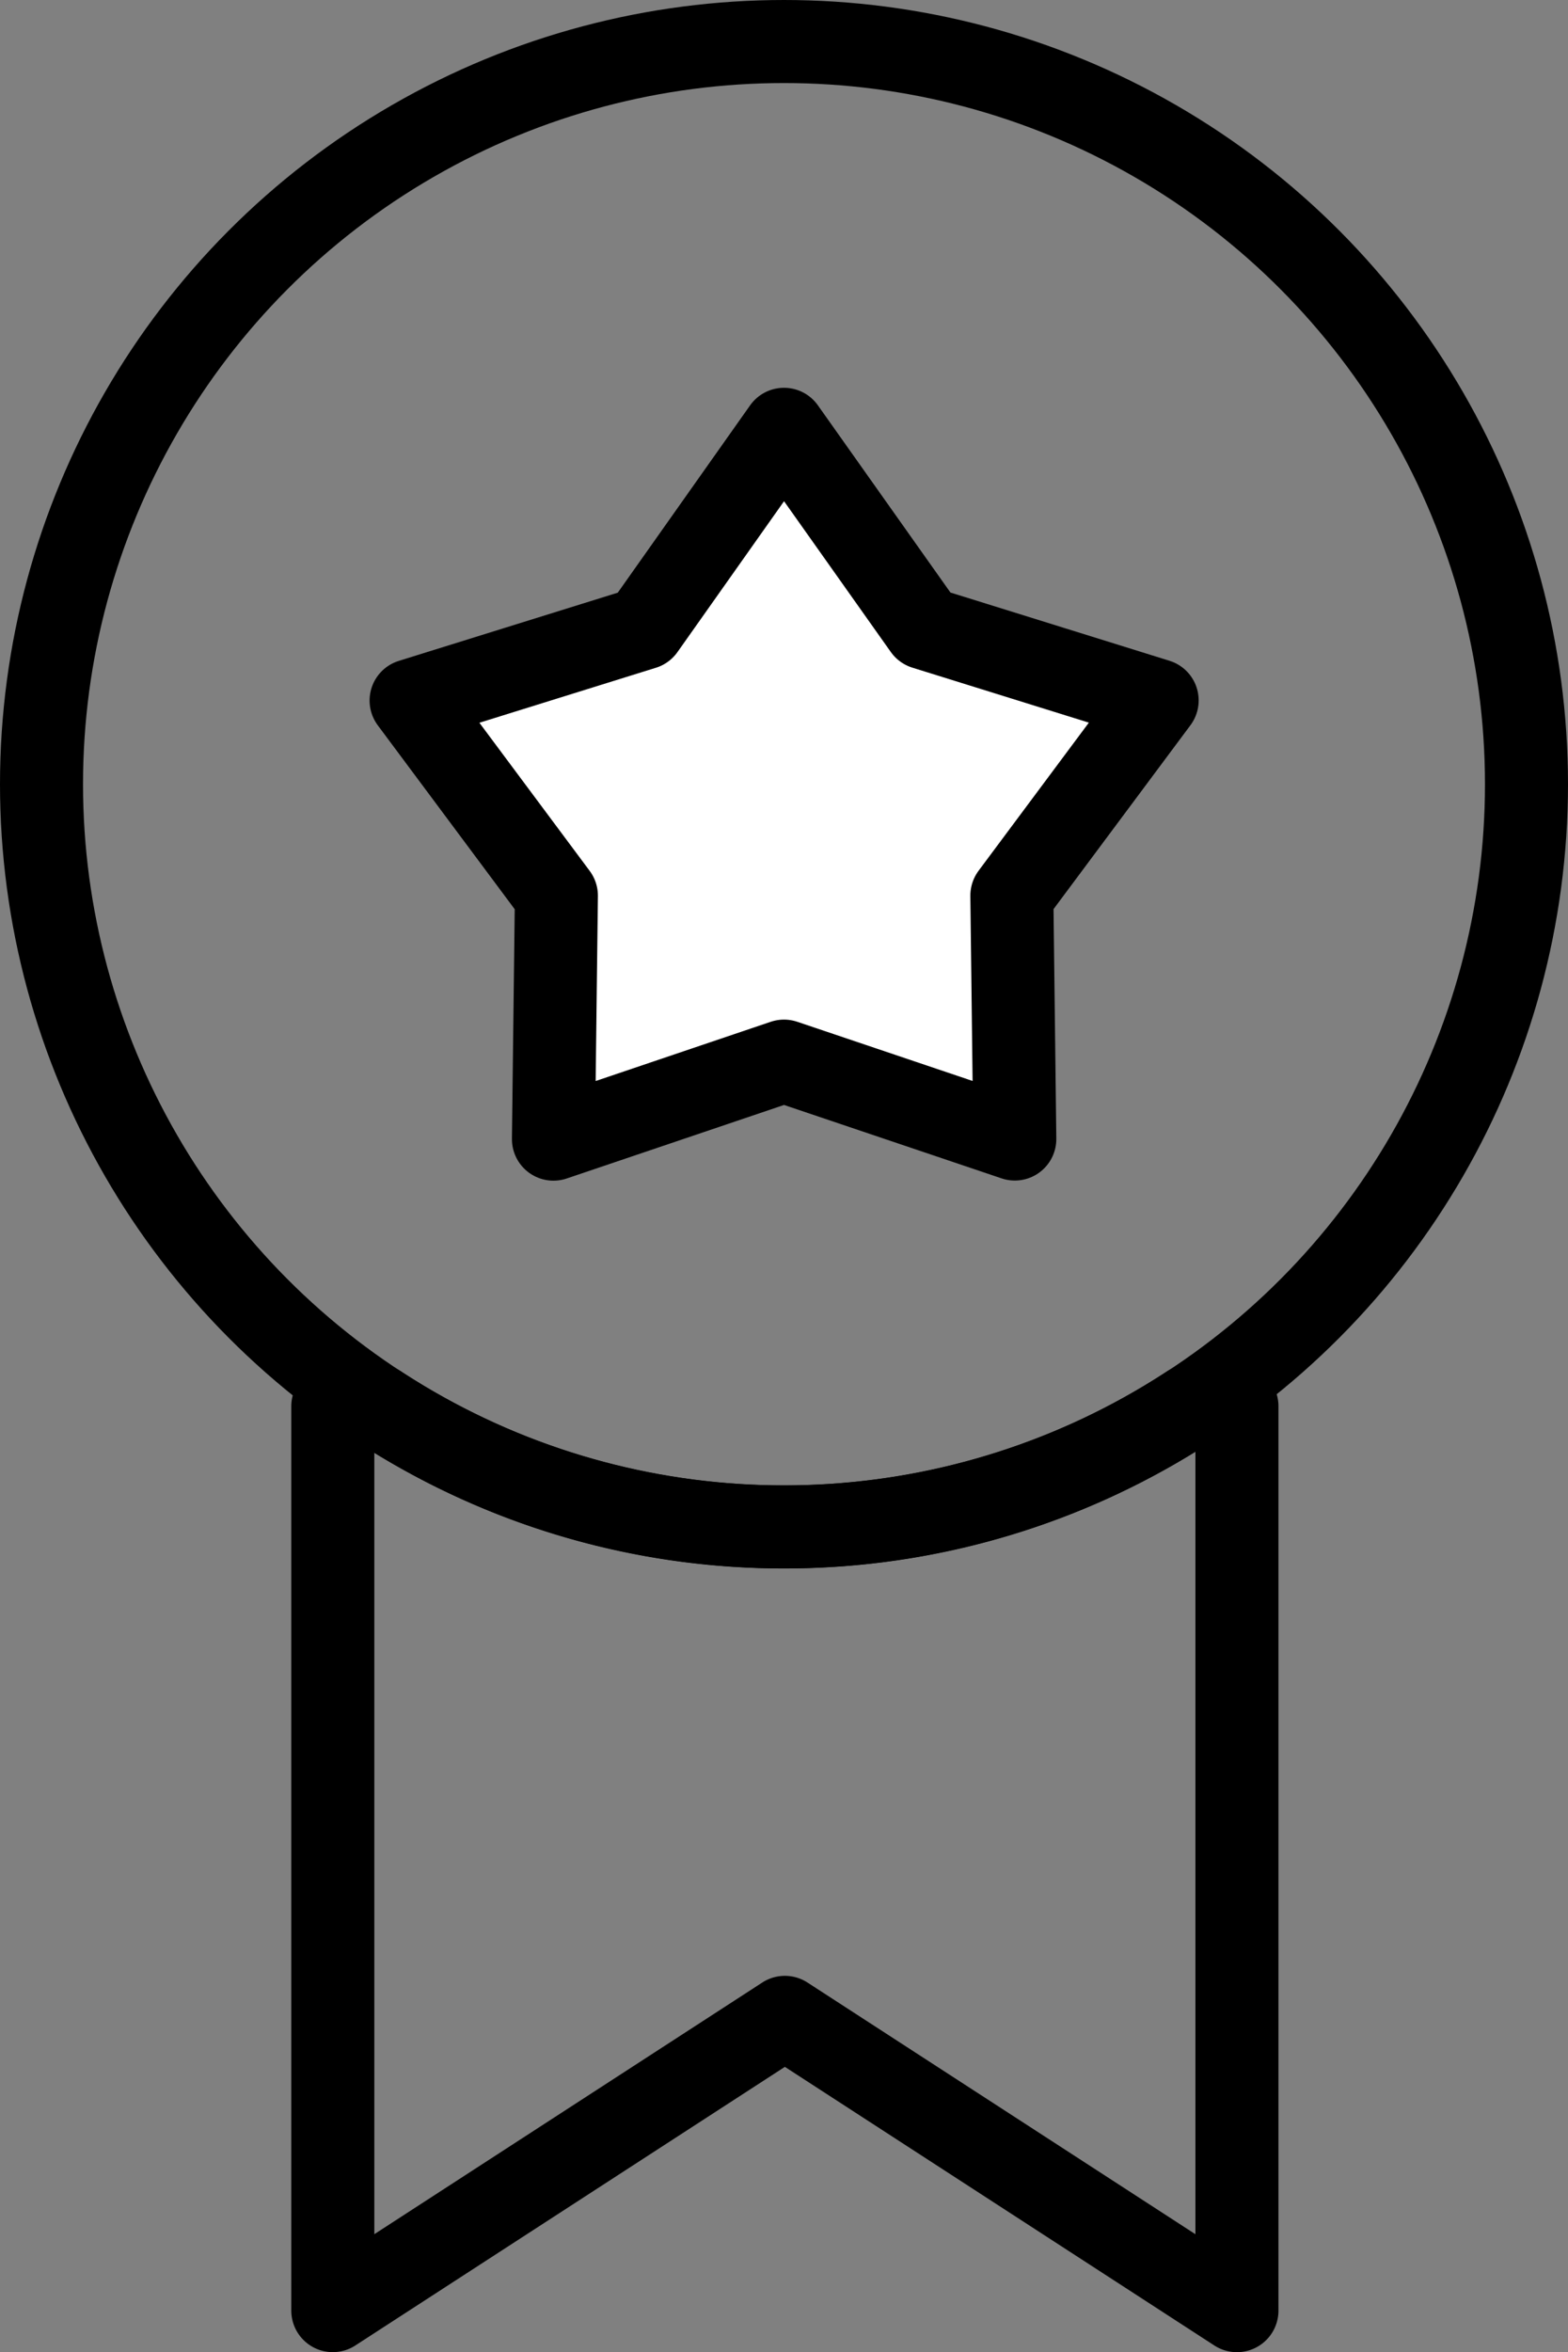 <svg xmlns="http://www.w3.org/2000/svg" width="37.772" height="56.645" viewBox="0 0 37.772 56.645">
  <rect x="0" y="0" width="37.772" height="56.645" fill="#808080" stroke="none"/>
  <g id="Group_93" data-name="Group 93" transform="translate(-57.154 -290.892)">
    <circle id="Ellipse_10" data-name="Ellipse 10" cx="17.886" cy="17.886" r="17.886" transform="translate(58.154 291.892)" stroke-width="2" stroke="#000" stroke-linecap="round" stroke-linejoin="round" fill="rgba(0,0,0,0)"/>
    <path id="Path_129" data-name="Path 129" d="M95.33,321.474l3.389,4.785,5.6,1.744-3.5,4.7.071,5.863L95.33,336.69l-5.554,1.879.071-5.863-3.5-4.7,5.6-1.744Z" transform="translate(-19.29 -20.243)" fill="#fff" stroke="#000" stroke-linecap="round" stroke-linejoin="round" stroke-width="2"/>
    <path id="Path_130" data-name="Path 130" d="M91.251,398.907A17.8,17.8,0,0,1,81.482,396h-1.1v21.78l10.89-7.062,10.89,7.063V396h-1.142A17.8,17.8,0,0,1,91.251,398.907Z" transform="translate(-15.211 -71.242)" fill="rgba(0,0,0,0)" stroke="#000" stroke-linecap="round" stroke-linejoin="round" stroke-width="2"/>
  </g>
</svg>
